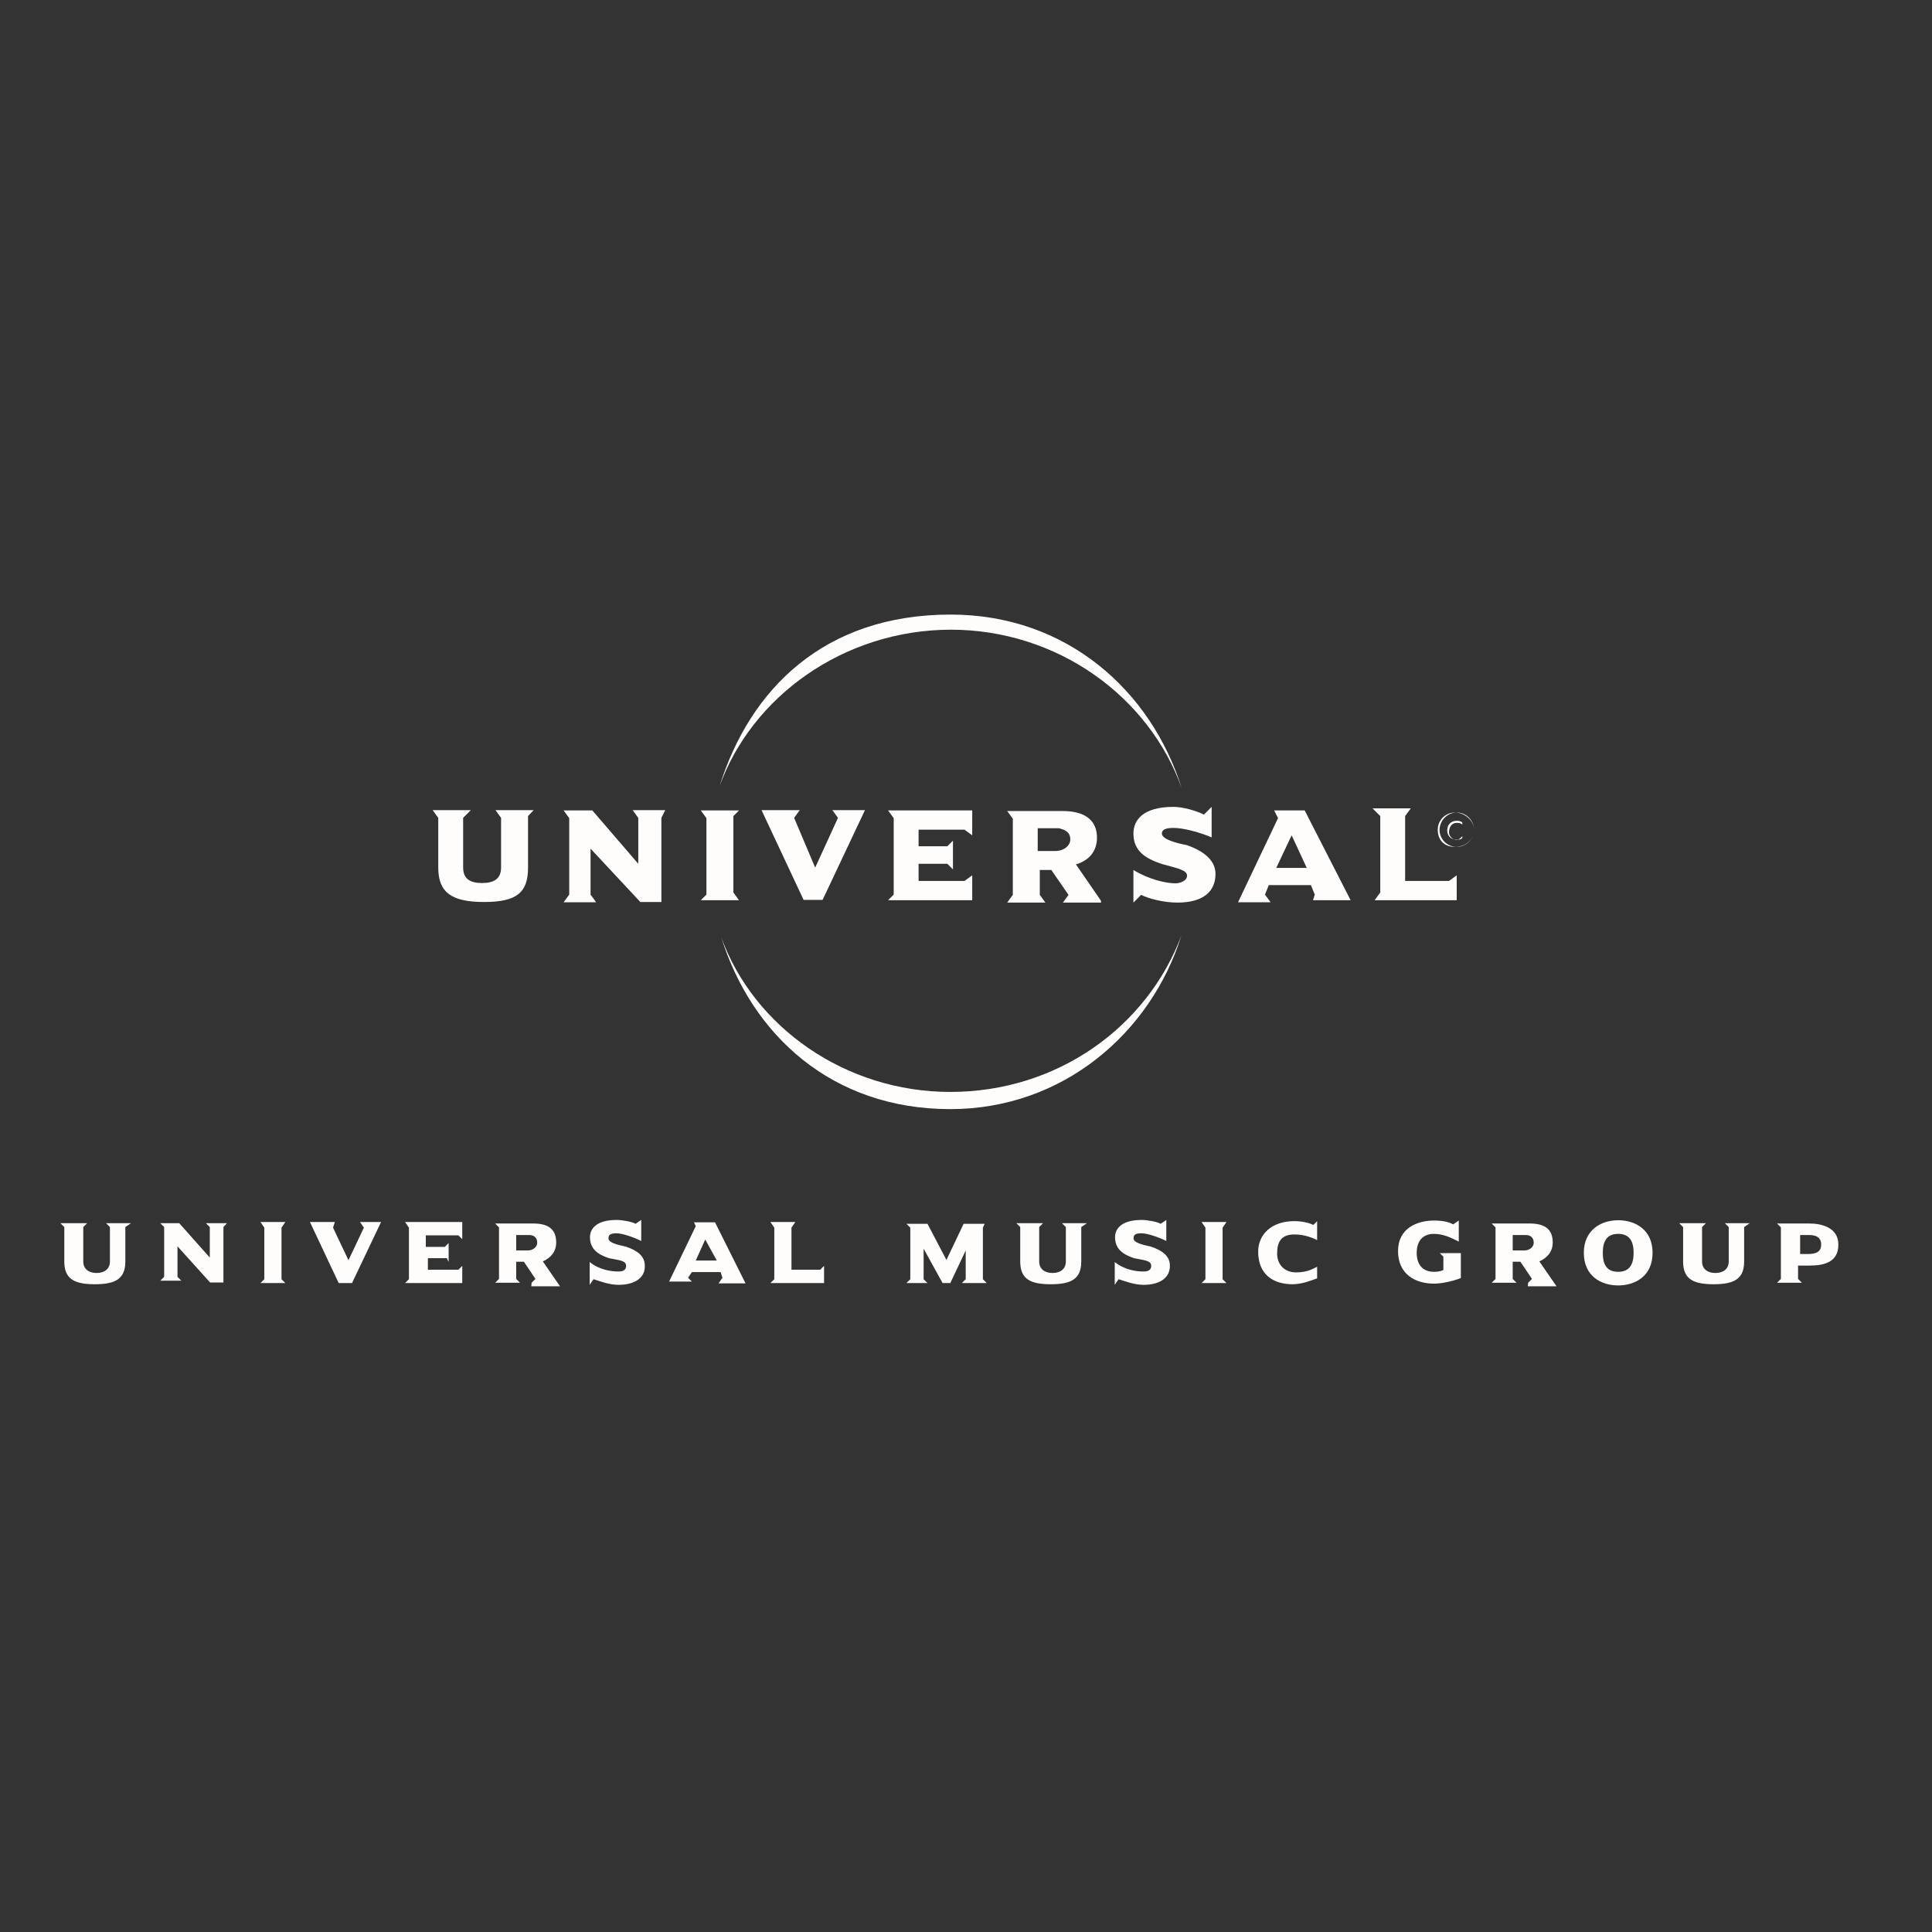 <svg width="251" height="251" viewBox="0 0 251 251" fill="none" xmlns="http://www.w3.org/2000/svg">
<rect x="0" y="0" width="251" height="251" fill="#333333" stroke="none"/>
<path d="M93.471 102.171C97.436 89.505 107.098 79.843 123.498 79.843C138.627 79.843 149.561 89.775 153.526 102.402C149.291 90.506 137.396 81.806 123.498 81.806C109.601 81.844 97.667 90.506 93.471 102.171ZM153.487 121.535C149.522 134.2 138.089 144.094 123.46 144.094C108.061 144.094 97.667 134.431 93.701 121.766C97.936 133.43 109.832 141.861 123.46 141.861C137.357 141.861 149.022 133.43 153.487 121.535ZM69.333 105.251H64.367L65.098 106.252V112.719C65.098 114.22 64.097 114.721 62.635 114.721C61.133 114.721 60.171 114.22 60.171 112.719V106.252L61.172 105.251H56.206L56.937 106.252V112.719C56.937 115.953 58.669 117.185 62.904 117.185C67.139 117.185 68.602 115.953 68.602 112.719V106.021L69.333 105.251ZM86.426 105.251H82.191L82.922 106.252V112.219L76.955 105.289H73.221L73.953 106.29V116.222L73.221 117.223H77.456L76.724 116.222V110.255L83.192 117.185H85.925V106.252L86.426 105.251ZM96.011 116.954L95.28 115.953V106.021L96.011 105.289H91.045L91.777 106.29V116.222L91.045 116.954H96.011ZM112.373 105.251H108.138L108.869 106.252L105.905 112.719L103.172 106.252L103.903 105.251H98.937L104.404 116.915H106.867L112.373 105.251ZM126.308 116.954V113.72L125.308 114.451H119.34V112.219H123.075L123.806 112.95V109.216L123.075 109.947H119.34V107.791H125.308L126.308 108.523V105.289H115.375L116.107 106.29V116.222L115.375 116.954H126.308ZM139.051 109.062C139.051 109.793 138.319 110.563 137.049 110.563H134.816V107.599H137.55C138.319 107.791 139.051 108.061 139.051 109.062ZM143.016 116.992L139.782 112.296C141.515 111.795 142.516 110.563 142.516 108.831C142.516 106.829 141.284 105.366 138.05 105.366H130.851L131.583 106.367V116.261L130.851 117.262H135.817L135.086 116.261V113.027H136.587L138.82 116.261L138.089 117.262H143.055M157.914 113.527C157.914 111.795 156.413 110.563 154.18 109.793C152.948 109.562 150.946 109.062 150.946 108.292C150.946 107.791 151.447 107.56 152.448 107.56C153.68 107.56 155.682 108.061 157.414 108.792V104.827L156.413 105.828C155.412 105.328 153.68 104.827 152.448 104.827C148.483 104.827 147.251 106.56 147.251 108.292C147.251 110.525 148.752 111.526 150.985 112.257C152.717 112.758 154.219 112.989 154.219 113.758C154.219 114.49 153.218 114.759 152.717 114.759C151.485 114.759 149.253 114.259 147.251 113.027V117.262L148.252 116.261C149.253 116.761 151.216 117.262 152.948 117.262C156.413 117.262 157.914 115.76 157.914 113.527ZM169.771 112.758H165.806L167.808 108.523L169.771 112.758ZM175.469 116.954L169.502 105.289H165.537L166.037 106.29L160.84 117.223H165.075L164.343 116.222L164.844 114.99H170.31L170.811 116.222L170.58 116.954H175.469ZM189.251 116.954V113.72L188.25 114.451H182.552V106.021L183.284 105.02H178.318L179.319 106.021V115.953L178.587 116.954H189.251ZM186.787 107.791C186.787 106.56 187.788 105.559 189.02 105.559C190.252 105.559 191.484 106.56 191.484 107.791C191.484 109.023 190.483 110.024 189.02 110.024C187.519 110.024 186.787 109.023 186.787 107.791ZM187.018 107.791C187.018 109.023 188.019 110.024 189.251 110.024C190.483 110.024 191.484 109.023 191.484 107.791C191.484 106.56 190.483 105.559 189.251 105.559C188.058 105.559 187.057 106.56 187.018 107.791Z" fill="#FFFCFC"/>
<path d="M189.982 106.867C189.751 106.636 189.482 106.636 189.251 106.636C188.519 106.636 188.019 107.137 188.019 107.868C188.019 108.6 188.519 109.1 189.251 109.1C189.482 109.1 189.751 109.1 189.982 108.869V108.638C189.751 108.869 189.482 109.139 189.251 109.139C188.75 109.139 188.25 108.638 188.25 108.138C188.25 107.637 188.481 106.906 189.251 106.906C189.482 106.906 189.751 106.906 189.982 107.137V106.867ZM16.284 159.416V163.881C16.284 166.114 15.052 166.846 12.319 166.846C9.586 166.846 8.354 166.114 8.354 163.881V159.416L7.853 158.915H11.318L10.818 159.416V163.881C10.818 164.882 11.549 165.383 12.55 165.383C13.551 165.383 14.282 164.882 14.282 163.881V159.416L13.782 158.915H17.016L16.284 159.416ZM29.027 159.416V166.615H27.294L23.06 161.918V165.883L23.56 166.384H20.827L21.327 165.883V159.416L20.827 158.915H23.291L27.256 163.381V159.416L26.755 158.915H29.489L29.027 159.416ZM33.839 166.692L34.339 166.191V159.493L33.839 158.761H37.072L36.572 159.493V166.191L37.072 166.692H33.839ZM45.734 166.692H44.002L40.268 158.761H43.502L43.27 159.493L45.272 163.727L47.274 159.493L46.774 158.761H49.507L45.734 166.692ZM52.625 166.692L53.126 166.191V159.493L52.625 158.761H60.055V160.994L59.555 160.494H55.32V161.995H57.784L58.284 161.495V163.958L58.053 163.458H55.59V164.959H59.555L60.055 164.459V166.692H52.625ZM68.794 160.455H67.062V162.457H68.563C69.294 162.457 69.795 161.957 69.795 161.456C69.795 160.725 69.294 160.455 68.794 160.455ZM69.064 166.653L69.564 166.153L68.063 163.92H67.062V166.153L67.562 166.653H64.328L64.829 166.153V159.454L64.328 158.954H69.294C71.527 158.954 72.259 159.955 72.259 161.418C72.259 162.65 71.527 163.419 70.526 163.881L72.759 167.115H69.025M80.343 166.923C79.111 166.923 77.879 166.422 77.109 166.191L76.609 166.923V163.958C77.841 164.959 79.342 165.19 80.343 165.19C80.574 165.19 81.344 165.19 81.344 164.459C81.344 163.727 80.343 163.727 79.111 163.458C77.61 162.957 76.647 162.226 76.647 160.725C76.647 159.724 77.379 158.492 80.112 158.492C80.844 158.492 82.114 158.723 82.576 158.992L83.307 158.492V161.225C82.306 160.725 80.844 160.224 80.074 160.224C79.342 160.224 79.073 160.455 79.073 160.725C78.842 161.456 80.305 161.726 81.305 161.957C82.807 162.457 83.769 163.188 83.769 164.42C83.846 165.922 82.576 166.923 80.343 166.923ZM91.623 161.033L90.391 163.766H93.124L91.623 161.033ZM93.355 166.73L93.856 165.999L93.624 165.267H89.89L89.39 165.999L89.89 166.499H86.926L90.391 159.3L90.16 158.8H92.893L96.858 166.73H93.355ZM100.092 166.692L100.592 166.191V159.493L100.092 158.761H103.326L102.825 159.493V164.959H106.56L107.06 164.459V166.692H100.092ZM124.961 166.692L125.462 166.191V162.457L123.46 166.692H122.459L119.995 162.226V166.191L120.495 166.692H117.762L118.263 166.191V159.493L117.762 158.992H120.495L122.959 163.689L125.192 158.992H127.925L127.694 159.493V166.191L128.195 166.692H124.961ZM140.475 159.416V163.881C140.475 166.114 139.243 166.846 136.51 166.846C133.777 166.846 132.545 166.114 132.545 163.881V159.416L132.044 158.915H135.509L135.009 159.416V163.881C135.009 164.882 135.74 165.383 136.741 165.383C137.742 165.383 138.473 164.882 138.473 163.881V159.416L137.973 158.915H141.207L140.475 159.416ZM148.56 166.923C147.328 166.923 146.096 166.422 145.326 166.191L144.825 166.923V163.958C146.057 164.959 147.559 165.19 148.56 165.19C148.791 165.19 149.561 165.19 149.561 164.459C149.561 163.727 148.56 163.727 147.328 163.458C145.826 162.957 144.864 162.226 144.864 160.725C144.864 159.724 145.595 158.492 148.329 158.492C149.06 158.492 150.331 158.723 150.792 158.992L151.524 158.492V161.225C150.523 160.725 149.06 160.224 148.29 160.224C147.52 160.224 147.289 160.455 147.289 160.725C147.058 161.456 148.521 161.726 149.522 161.957C151.023 162.457 151.986 163.188 151.986 164.42C152.024 165.922 150.792 166.923 148.56 166.923ZM156.105 166.692L156.606 166.191V159.493L156.105 158.761H159.339L158.838 159.493V166.191L159.339 166.692H156.105ZM167.924 166.846C165.46 166.846 163.458 165.614 163.458 162.611C163.458 160.378 165.19 158.646 168.155 158.646C169.156 158.646 170.156 158.877 170.618 159.146L171.119 158.646V161.11C170.118 160.609 169.117 160.378 168.155 160.378C166.422 160.378 165.922 161.379 165.922 162.842C165.922 164.343 166.923 165.306 168.386 165.306C169.887 165.306 170.618 164.805 171.119 164.574V166.076C170.387 166.345 169.156 166.846 167.924 166.846ZM187.057 162.803H189.79V166.037C189.289 166.268 187.557 166.769 186.325 166.769C183.861 166.769 181.629 165.537 181.629 162.534C181.629 159.57 184.092 158.569 186.325 158.569C187.557 158.569 188.327 158.8 188.789 159.069L189.52 158.569V161.302C188.519 160.802 187.519 160.301 186.287 160.301C184.785 160.301 184.054 161.302 184.054 162.765C184.054 164.228 184.785 165.229 186.287 165.229C186.518 165.229 187.018 165.229 187.519 164.998V163.265L187.057 162.803ZM198.259 160.455H196.527V162.457H198.028C198.76 162.457 199.26 161.957 199.26 161.456C199.26 160.725 198.76 160.455 198.259 160.455ZM198.529 166.653L199.029 166.153L197.528 163.92H196.527V166.153L197.027 166.653H193.794L194.294 166.153V159.454L193.794 158.954H198.76C200.992 158.954 201.724 159.955 201.724 161.418C201.724 162.65 200.992 163.419 199.992 163.881L202.224 167.115H198.49M210.232 160.301C208.73 160.301 208.23 161.302 208.23 162.765C208.23 164.266 208.73 165.229 210.232 165.229C211.733 165.229 212.234 164.228 212.234 162.765C212.234 161.302 211.733 160.301 210.232 160.301ZM210.232 167C207.999 167 205.766 165.768 205.766 162.765C205.766 159.801 207.999 158.53 210.232 158.53C212.465 158.53 214.697 159.762 214.697 162.765C214.697 165.768 212.465 167 210.232 167ZM226.593 159.416V163.881C226.593 166.114 225.361 166.846 222.628 166.846C219.894 166.846 218.663 166.114 218.663 163.881V159.416L218.162 158.915H221.627L221.126 159.416V163.881C221.126 164.882 221.858 165.383 222.859 165.383C223.86 165.383 224.591 164.882 224.591 163.881V159.416L224.091 158.915H227.324L226.593 159.416ZM235.101 160.455H233.869V162.919H234.87C235.871 162.919 236.602 162.688 236.602 161.687C236.602 160.725 235.871 160.455 235.101 160.455ZM235.101 164.42H233.599V166.153L234.1 166.653H230.866L231.367 166.153V159.454L230.866 158.954H235.101C236.602 158.954 238.835 159.454 238.835 161.687C238.835 163.92 237.103 164.42 235.101 164.42Z" fill="#FFFCFC"/>
</svg>
